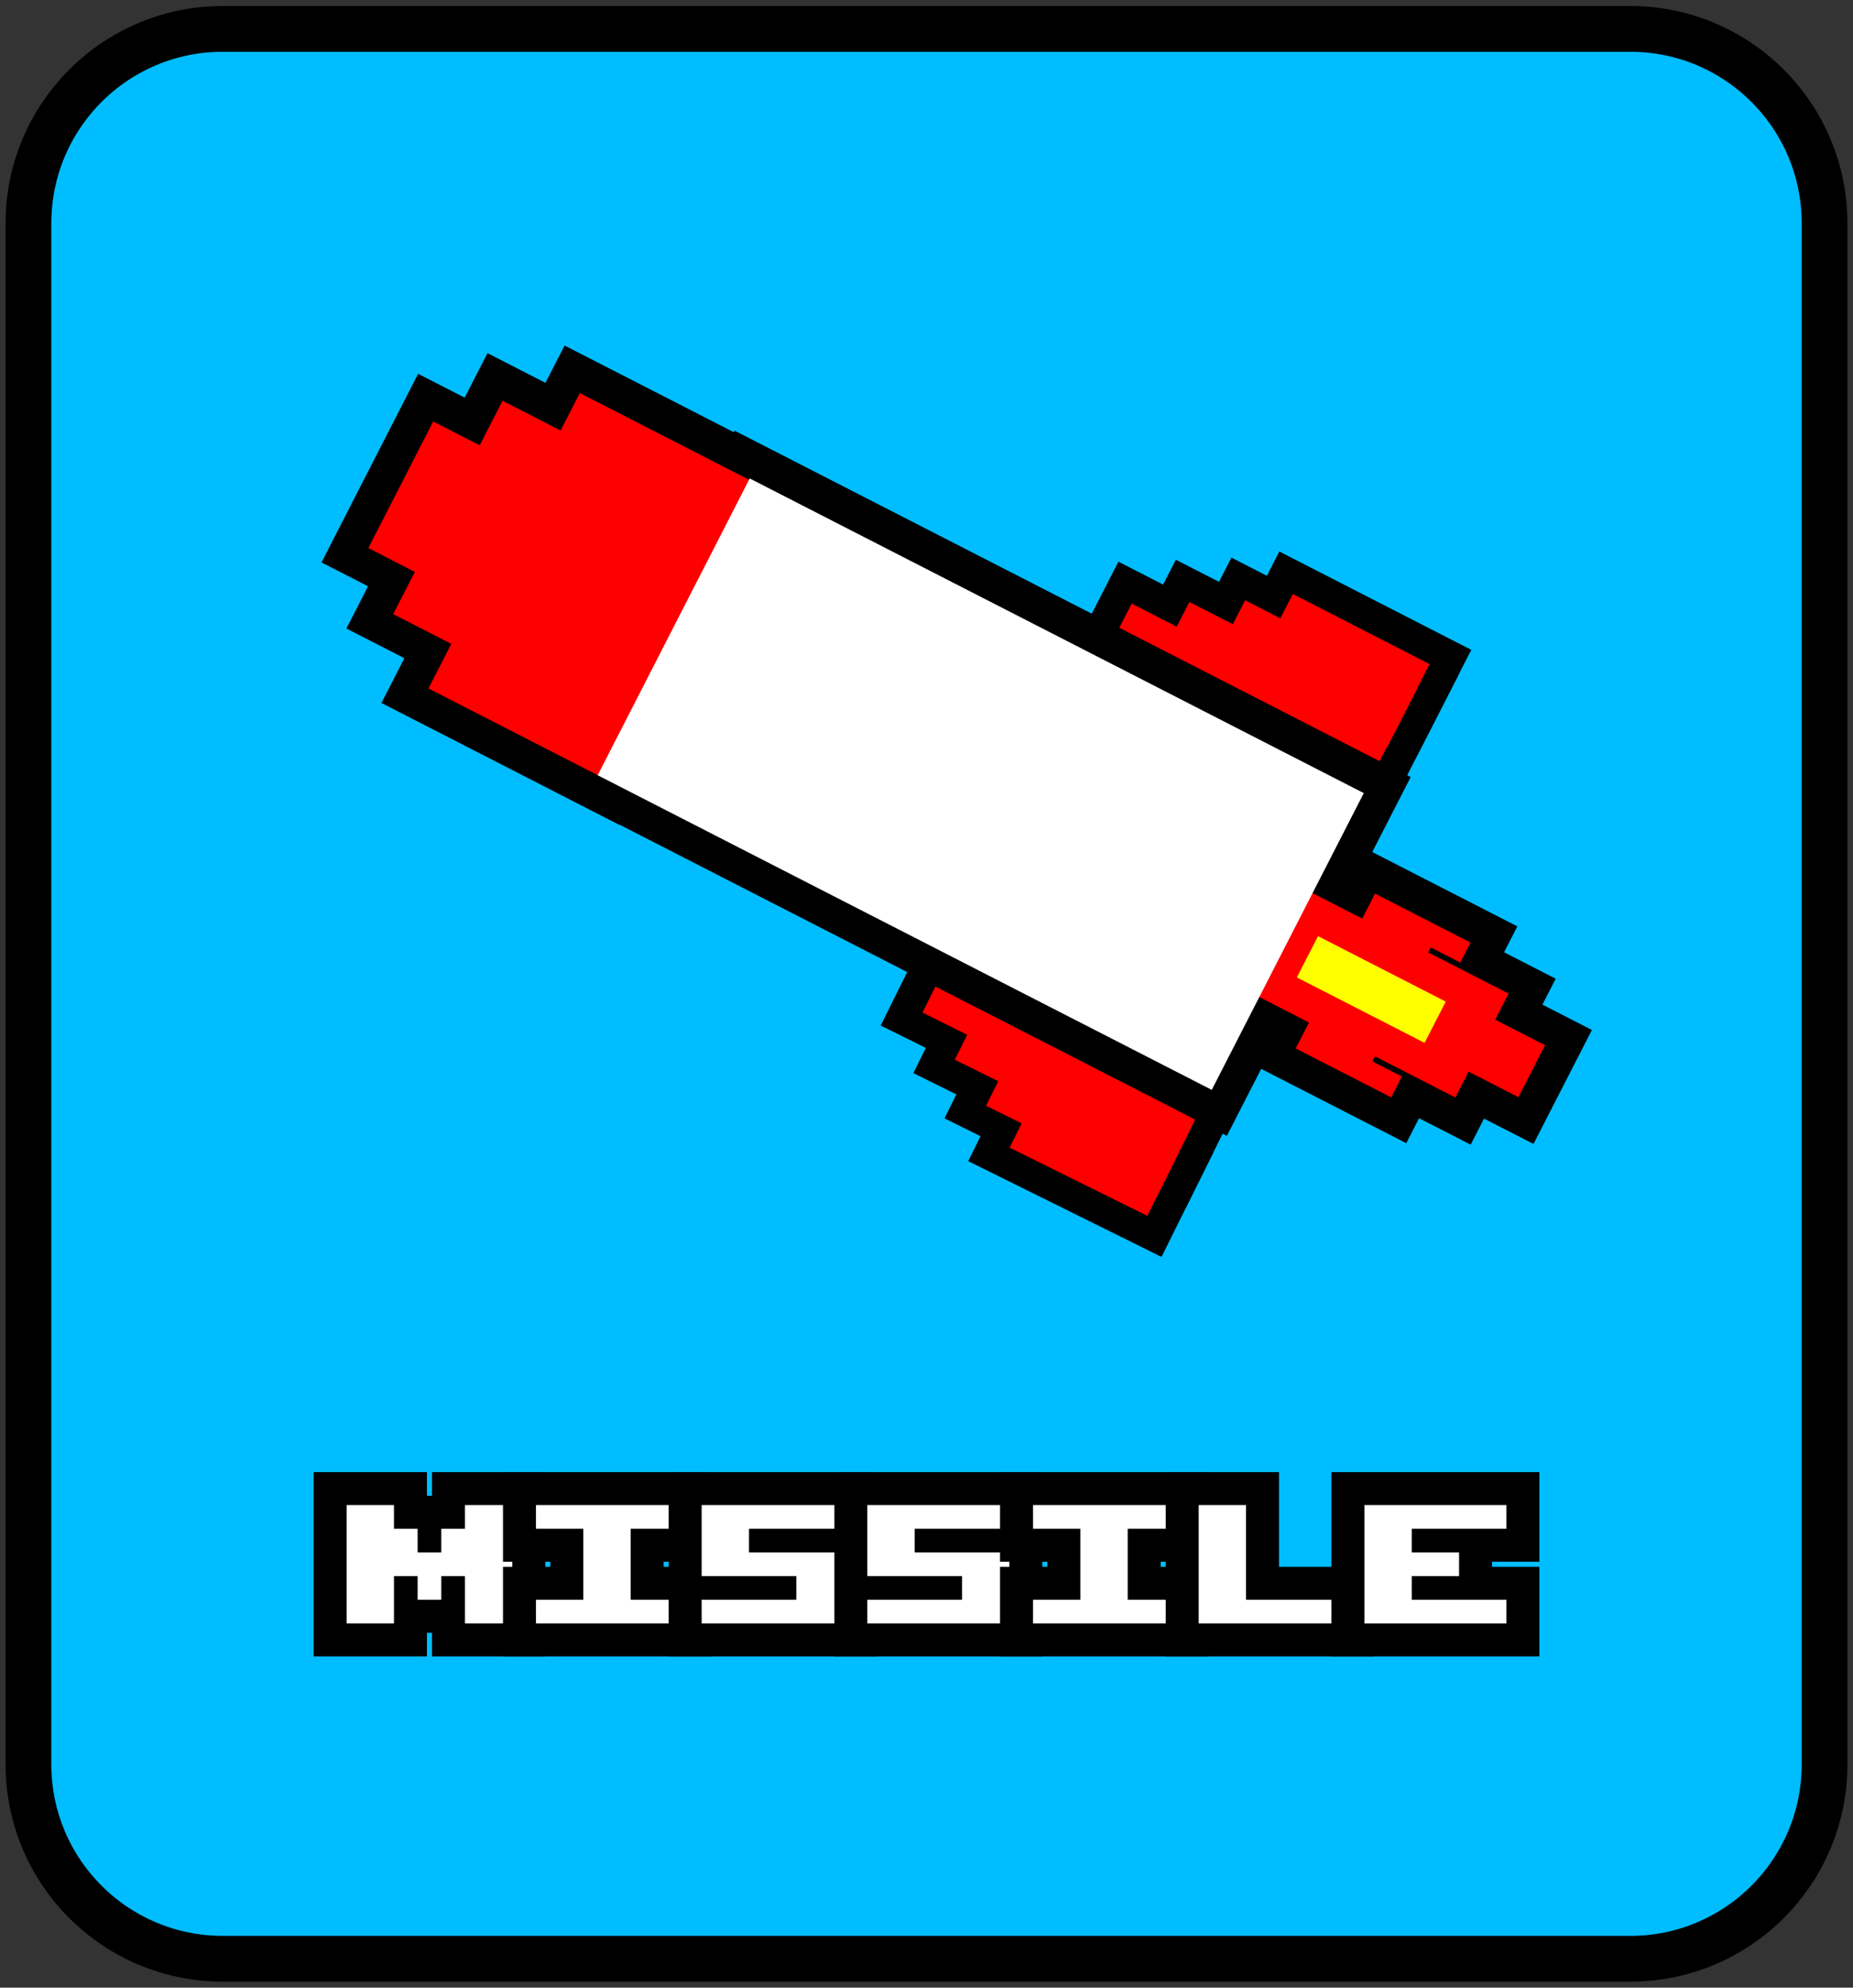 <?xml version="1.0" encoding="utf-8"?>
<!-- Generator: Adobe Illustrator 16.0.3, SVG Export Plug-In . SVG Version: 6.00 Build 0)  -->
<!DOCTYPE svg PUBLIC "-//W3C//DTD SVG 1.1//EN" "http://www.w3.org/Graphics/SVG/1.1/DTD/svg11.dtd">
<svg version="1.1" id="圖層_1" xmlns="http://www.w3.org/2000/svg" xmlns:xlink="http://www.w3.org/1999/xlink" x="0px" y="0px"
	 width="324px" height="347.527px" viewBox="124.158 202.479 324 347.527" enable-background="new 124.158 202.479 324 347.527"
	 xml:space="preserve">
<rect x="124.158" y="202.479" width="324" height="347.527" fill="#333333" stroke="none"/>
<g id="圖層_2">
	<g id="圖層_3">
	</g>
	<g id="圖層_4">
	</g>
	<path fill="#00BDFF" stroke="#000000" stroke-width="8" stroke-miterlimit="10" d="M443.184,510.978
		c0,18.766-15.211,33.977-33.979,33.977H163.111c-18.765,0-33.978-15.211-33.978-33.977V241.509
		c0-18.765,15.213-33.978,33.978-33.978h246.094c18.768,0,33.979,15.213,33.979,33.978V510.978z"/>
	<g>
		
			<rect x="300.233" y="355.559" transform="matrix(-0.444 0.896 -0.896 -0.444 794.563 279.873)" width="20.388" height="61.919"/>
		
			<rect x="302.007" y="366.262" transform="matrix(-0.444 0.896 -0.896 -0.444 802.8 287.46)" width="20.389" height="53.151"/>
		
			<rect x="305.665" y="360.918" transform="matrix(0.444 -0.896 0.896 0.444 -173.644 493.151)" fill="#FF0000" width="9.544" height="51.074"/>
		
			<rect x="303.681" y="376.633" transform="matrix(-0.444 0.896 -0.896 -0.444 810.692 294.714)" width="20.388" height="44.683"/>
		
			<rect x="306.97" y="370.967" transform="matrix(0.444 -0.896 0.896 0.444 -177.575 498.101)" fill="#FF0000" width="11.112" height="42.307"/>
		
			<rect x="304.688" y="385.953" transform="matrix(-0.444 0.896 -0.896 -0.444 817.398 302.34)" width="20.386" height="37.721"/>
		
			<rect x="308.523" y="381.164" transform="matrix(0.444 -0.896 0.896 0.444 -181.93 503.013)" fill="#FF0000" width="11.554" height="33.839"/>
		
			<rect x="310.081" y="391.344" transform="matrix(0.444 -0.896 0.896 0.444 -187.63 507.21)" fill="#FF0000" width="9.543" height="26.874"/>
	</g>
	
		<rect x="305.057" y="351.37" transform="matrix(0.456 -0.89 0.89 0.456 -169.369 483.023)" fill="#FF0000" width="10.717" height="57.361"/>
	<g>
		
			<rect x="332.442" y="292.991" transform="matrix(0.456 -0.89 0.89 0.456 -101.94 481.097)" width="20.386" height="61.917"/>
		
			<rect x="338.578" y="295.028" transform="matrix(0.456 -0.89 0.89 0.456 -96.509 485.293)" width="20.389" height="53.147"/>
		
			<rect x="337.85" y="298.446" transform="matrix(-0.456 0.89 -0.89 -0.456 787.165 166.708)" fill="#FF0000" width="9.542" height="51.074"/>
		
			<rect x="344.534" y="296.962" transform="matrix(0.456 -0.89 0.89 0.456 -91.225 489.341)" width="20.387" height="44.682"/>
		
			<rect x="342.857" y="301.151" transform="matrix(-0.456 0.89 -0.89 -0.456 794.136 159.201)" fill="#FF0000" width="11.112" height="42.306"/>
		
			<rect x="349.804" y="297.776" transform="matrix(0.456 -0.89 0.89 0.456 -85.98 492.589)" width="20.388" height="37.718"/>
		
			<rect x="348.49" y="303.28" transform="matrix(-0.456 0.89 -0.89 -0.456 800.81 150.996)" fill="#FF0000" width="11.552" height="33.837"/>
		
			<rect x="355.204" y="303.213" transform="matrix(-0.456 0.89 -0.89 -0.456 805.959 140.725)" fill="#FF0000" width="9.545" height="26.872"/>
	</g>
	
		<rect x="260.407" y="273.075" transform="matrix(0.456 -0.89 0.89 0.456 -141.317 447.747)" width="70.48" height="132.822"/>
	<g>
		
			<rect x="205.698" y="262.739" transform="matrix(0.456 -0.89 0.89 0.456 -147.262 364.076)" width="37.052" height="79.55"/>
		
			<rect x="199.667" y="270.226" transform="matrix(0.456 -0.89 0.89 0.456 -146.821 366.851)" width="54.094" height="66.631"/>
		
			<rect x="211.772" y="268.858" transform="matrix(-0.456 0.89 -0.89 -0.456 595.714 241.012)" fill="#FF0000" width="24.873" height="67.37"/>
		
			<rect x="192.534" y="281.47" transform="matrix(0.456 -0.89 0.89 0.456 -147.451 368.394)" width="70.223" height="46.704"/>
		
			<rect x="205.741" y="276.342" transform="matrix(-0.456 0.89 -0.89 -0.456 600.25 240.283)" fill="#FF0000" width="41.915" height="54.451"/>
		
			<rect x="198.645" y="287.583" transform="matrix(-0.456 0.89 -0.89 -0.456 602.791 241.285)" fill="#FF0000" width="58.037" height="34.521"/>
	</g>
	
		<rect x="344.704" y="360.953" transform="matrix(0.456 -0.89 0.89 0.456 -135.928 530.439)" width="42.593" height="30.944"/>
	<polygon points="335.813,379.303 350.685,350.29 396.172,373.603 381.308,402.616 	"/>
	
		<rect x="350.78" y="367.086" transform="matrix(-0.456 0.89 -0.89 -0.456 867.944 222.477)" fill="#FF0000" width="30.414" height="18.765"/>
	<rect x="372.115" y="369.508" transform="matrix(0.456 -0.89 0.89 0.456 -134.42 550.748)" width="22.391" height="31.648"/>
	
		<rect x="355.767" y="356.975" transform="matrix(-0.456 0.89 -0.89 -0.456 867.875 222.344)" fill="#FF0000" width="20.42" height="38.939"/>
	
		<rect x="378.218" y="375.575" transform="matrix(-0.456 0.89 -0.89 -0.456 901.04 219.876)" fill="#FF0000" width="10.21" height="19.466"/>
	
		<rect x="266.483" y="279.201" transform="matrix(-0.456 0.89 -0.89 -0.456 732.624 231.293)" fill="#FFFFFF" width="58.301" height="120.643"/>
	
		<rect x="359.858" y="362.847" transform="matrix(-0.456 0.89 -0.89 -0.456 863.978 222.787)" fill="#FFFF00" width="8.11" height="25.099"/>
	<g>
		<polygon points="199.691,492.091 199.691,487.953 198.807,487.953 198.807,492.091 178.999,492.091 178.999,459.869 
			198.807,459.869 198.807,464.007 199.691,464.007 199.691,459.869 219.499,459.869 219.499,492.091 		"/>
		<path fill="#FFFFFF" d="M193.041,486.328h-8.277v-20.695h8.277v4.143h4.139v4.139h4.139v-4.139h4.139v-4.143h8.277v20.695h-8.277
			v-8.277h-4.139v4.137h-4.139v-4.137h-4.139V486.328L193.041,486.328z"/>
		<polygon points="212.107,492.091 212.107,476.423 220.385,476.423 220.385,475.537 212.107,475.537 212.107,459.869 
			248.47,459.869 248.47,475.537 240.192,475.537 240.192,476.423 248.47,476.423 248.47,492.091 		"/>
		<path fill="#FFFFFF" d="M217.873,465.632h24.832v4.141h-8.277v12.414h8.277v4.141h-24.832v-4.141h8.277v-12.414h-8.277V465.632
			L217.873,465.632z"/>
		<rect x="241.078" y="459.869" width="36.361" height="32.223"/>
		<path fill="#FFFFFF" d="M246.843,465.632h24.832v4.141h-16.556v4.139h16.556v12.416h-24.832v-4.141h16.555v-4.137h-16.555V465.632
			L246.843,465.632z"/>
		<rect x="270.049" y="459.869" width="36.361" height="32.223"/>
		<path fill="#FFFFFF" d="M275.813,465.632h24.833v4.141h-16.554v4.139h16.554v12.416h-24.833v-4.141h16.557v-4.137h-16.557V465.632
			z"/>
		<polygon points="299.019,492.091 299.019,476.423 307.297,476.423 307.297,475.537 299.019,475.537 299.019,459.869 
			335.38,459.869 335.38,475.537 327.103,475.537 327.103,476.423 335.38,476.423 335.38,492.091 		"/>
		<path fill="#FFFFFF" d="M304.783,465.632h24.832v4.141h-8.277v12.414h8.277v4.141h-24.832v-4.141h8.276v-12.414h-8.276V465.632z"
			/>
		<polygon points="327.987,492.091 327.987,459.869 347.795,459.869 347.795,476.423 364.351,476.423 364.351,492.091 		"/>
		<path fill="#FFFFFF" d="M333.752,465.632h8.276v16.555h16.556v4.141h-24.832V465.632z"/>
		<polygon points="356.96,492.091 356.96,459.869 393.319,459.869 393.319,475.537 385.045,475.537 385.045,476.423 
			393.319,476.423 393.319,492.091 		"/>
		<path fill="#FFFFFF" d="M362.726,465.632h24.832v4.141h-16.556v4.139h8.276v4.139h-8.276v4.137h16.556v4.143h-24.832V465.632z"/>
	</g>
</g>
<g id="圖層_5">
</g>
</svg>
